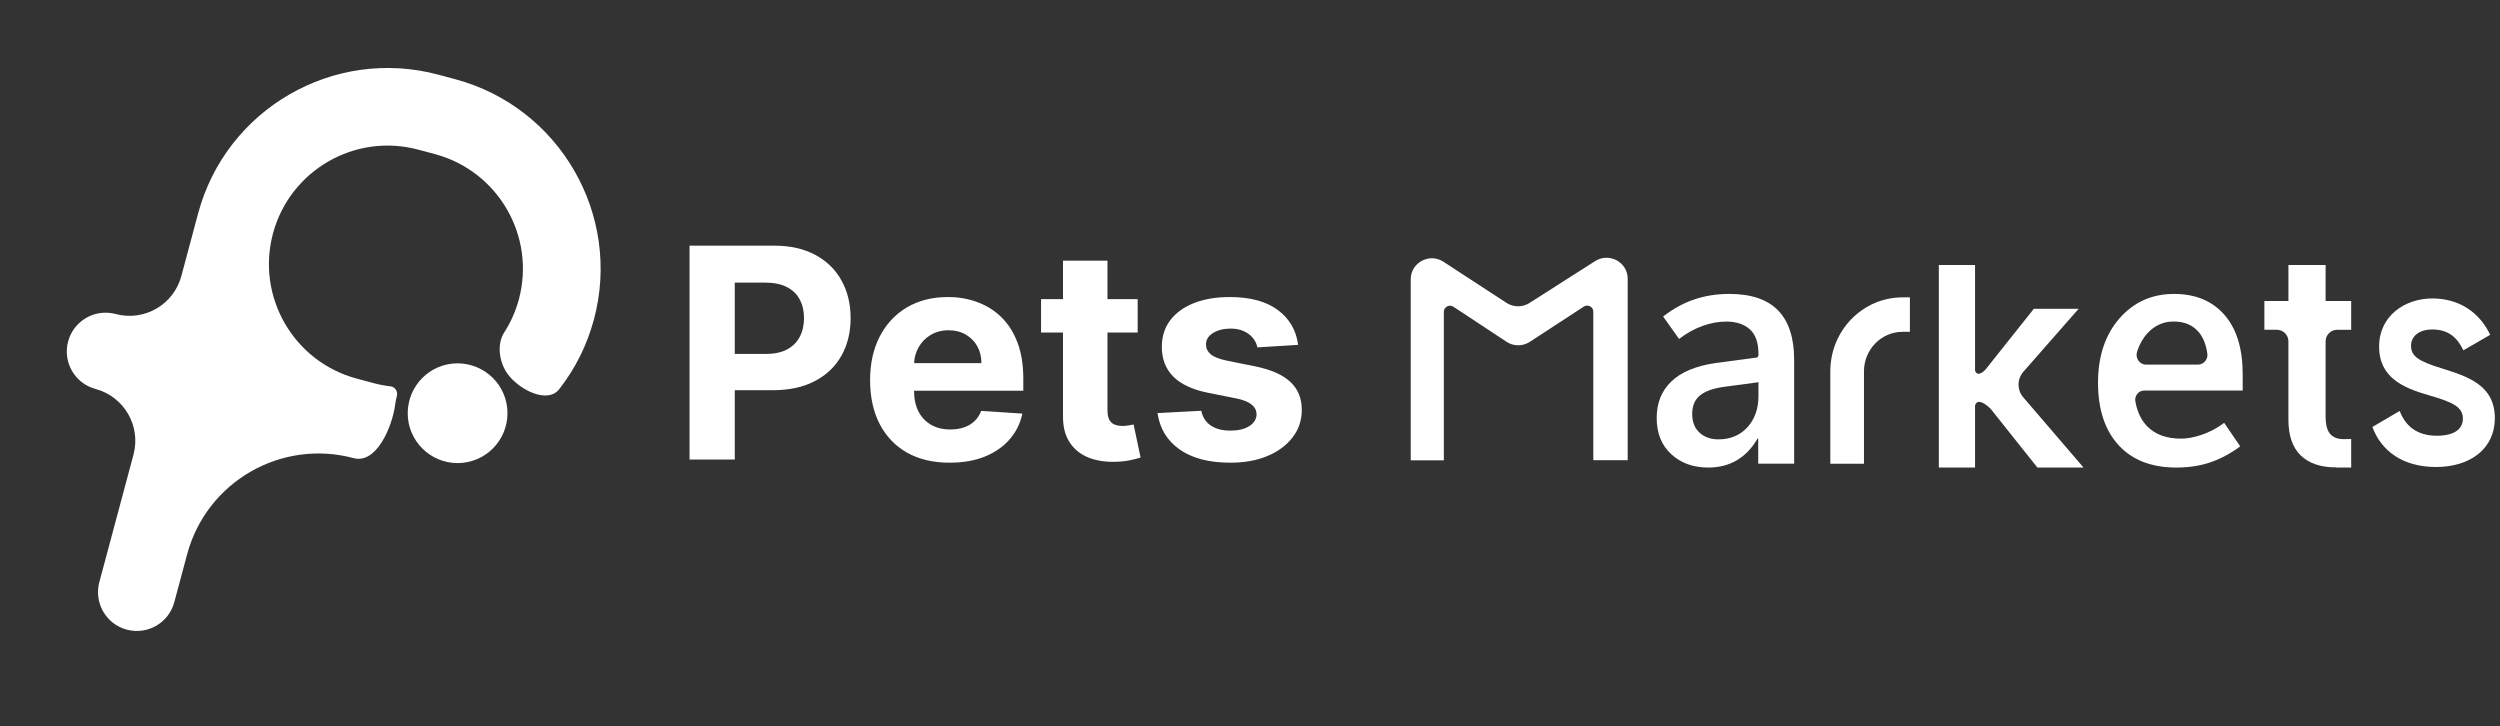 <svg width="272" height="79" viewBox="0 0 272 79" fill="none" xmlns="http://www.w3.org/2000/svg">
<rect x="0" y="0" width="272" height="79" fill="#333333" stroke="none"/>
<path d="M55.213 44.958C55.213 47.953 52.782 50.384 49.786 50.384C46.791 50.384 44.36 47.953 44.36 44.958C44.36 41.963 46.791 39.531 49.786 39.531C52.793 39.542 55.213 41.963 55.213 44.958Z" fill="white"/>
<path d="M43.178 43.084C43.306 42.607 42.99 42.091 42.5 42.035C41.889 41.966 41.276 41.853 40.668 41.69L38.821 41.195C31.941 39.352 27.858 32.28 29.702 25.399C31.541 18.535 38.623 14.437 45.498 16.279L47.334 16.771C54.198 18.611 58.296 25.693 56.454 32.567C56.103 33.876 55.558 35.082 54.862 36.167C54.01 37.495 54.323 39.481 55.271 40.743C56.523 42.41 59.564 43.98 60.848 42.336C62.554 40.151 63.859 37.596 64.62 34.756C67.666 23.387 60.899 11.665 49.53 8.618L47.694 8.126C36.325 5.08 24.603 11.848 21.556 23.217L19.729 30.038C18.895 33.151 15.695 34.998 12.582 34.164C10.329 33.561 8.015 34.897 7.411 37.15C6.808 39.402 8.144 41.717 10.396 42.32C13.509 43.154 15.357 46.354 14.523 49.467L10.807 63.334C10.204 65.587 11.54 67.901 13.792 68.505C16.045 69.108 18.359 67.772 18.963 65.519L20.359 60.31C22.474 52.416 30.588 47.731 38.483 49.846C40.933 50.502 42.676 46.493 43.001 43.977C43.04 43.68 43.098 43.381 43.178 43.084Z" fill="white"/>
<path d="M195.199 50.444H191.294V47.714H191.222C190.624 48.753 189.872 49.54 188.971 50.073C188.067 50.606 187.041 50.869 185.869 50.869C184.224 50.869 182.874 50.381 181.83 49.414C180.775 48.447 180.248 47.136 180.248 45.473C180.248 43.847 180.775 42.527 181.839 41.506C182.895 40.485 184.486 39.824 186.585 39.509L191.32 38.877V38.496C191.32 37.284 191.008 36.391 190.383 35.829C189.758 35.267 188.899 34.988 187.828 34.988C186.98 34.988 186.112 35.141 185.238 35.458C184.363 35.775 183.504 36.245 182.683 36.877L180.949 34.437C182.02 33.605 183.147 32.982 184.318 32.584C185.49 32.185 186.766 31.979 188.152 31.979C190.519 31.979 192.28 32.575 193.451 33.769C194.614 34.963 195.203 36.751 195.203 39.147V50.444H195.199ZM191.32 43.096V41.585L187.487 42.1C186.351 42.262 185.512 42.57 184.95 43.031C184.387 43.492 184.111 44.16 184.111 45.037C184.111 45.896 184.37 46.573 184.896 47.061C185.423 47.549 186.112 47.803 186.96 47.803C188.266 47.803 189.319 47.36 190.124 46.483C190.919 45.599 191.32 44.468 191.32 43.096Z" fill="white"/>
<path d="M244.004 42.492H233.285C232.675 42.492 232.216 43.063 232.327 43.679C232.533 44.815 232.966 45.719 233.619 46.387C234.496 47.282 235.727 47.725 237.324 47.725C237.949 47.725 238.677 47.59 239.51 47.318C240.344 47.046 241.168 46.612 241.992 46.007L243.735 48.564C242.651 49.369 241.548 49.947 240.44 50.318C239.329 50.689 238.107 50.869 236.779 50.869C234.098 50.869 232.008 50.064 230.516 48.447C229.025 46.83 228.271 44.57 228.262 41.66C228.262 38.777 229.034 36.445 230.586 34.655C232.139 32.874 234.118 31.979 236.536 31.979C238.87 31.979 240.691 32.739 242.019 34.257C243.346 35.775 244.004 37.927 244.004 40.711V42.492ZM239.132 39.672C239.755 39.672 240.247 39.108 240.158 38.473C240.022 37.508 239.72 36.739 239.25 36.166C238.601 35.379 237.68 34.981 236.499 34.981C235.38 34.981 234.426 35.406 233.646 36.256C233.141 36.805 232.764 37.475 232.513 38.264C232.292 38.957 232.784 39.672 233.493 39.672H239.132Z" fill="white"/>
<path d="M253.028 28.83H248.981V32.749H246.365V35.877H247.71C248.41 35.877 248.979 36.44 248.979 37.131V45.653C248.979 47.377 249.418 48.674 250.313 49.546C251.208 50.415 252.488 50.851 254.155 50.851V50.869H255.81V47.762L254.996 47.779C254.333 47.779 253.833 47.584 253.509 47.201C253.188 46.819 253.026 46.189 253.026 45.308V37.134C253.026 36.44 253.595 35.879 254.294 35.879H255.81V32.749H253.026V28.83H253.028Z" fill="white"/>
<path d="M177.1 50.073H173.353V33.91C173.353 33.383 172.763 33.07 172.319 33.357L166.441 37.193C165.671 37.695 164.669 37.695 163.908 37.184L158.132 33.372C157.688 33.075 157.089 33.397 157.089 33.925V50.082H153.487V30.386C153.487 28.569 155.522 27.483 157.045 28.477L163.906 32.952C164.667 33.444 165.644 33.453 166.412 32.961L173.548 28.41C175.08 27.434 177.091 28.52 177.091 30.328V50.075H177.1V50.073Z" fill="white"/>
<path fill-rule="evenodd" clip-rule="evenodd" d="M206.993 36.103C204.682 36.103 202.8 38.028 202.8 40.396V50.456H199.139V40.396C199.139 35.957 202.659 32.353 206.993 32.353H207.797V36.103H206.993Z" fill="white"/>
<path d="M265.042 50.809C261.44 50.809 259.072 49.071 258.115 46.451L261.087 44.713C261.717 46.351 262.951 47.408 265.142 47.408C267.233 47.408 267.963 46.527 267.963 45.545C267.963 44.235 266.779 43.731 264.16 42.975C261.465 42.195 258.845 41.061 258.845 37.711C258.845 34.386 261.616 32.472 264.639 32.472C267.535 32.472 269.752 33.958 270.935 36.427L268.014 38.114C267.384 36.779 266.427 35.847 264.639 35.847C263.178 35.847 262.321 36.603 262.321 37.611C262.321 38.694 263.001 39.273 265.671 40.079C268.467 40.961 271.439 41.892 271.439 45.494C271.439 48.794 268.794 50.809 265.042 50.809Z" fill="white"/>
<path d="M226.688 50.869L220.133 43.231C219.442 42.425 219.448 41.24 220.148 40.441L226.156 33.595H221.283L216.014 40.218C215.358 40.879 215.036 40.729 214.885 40.325V28.83H210.945V50.869H214.885V44.114C215.152 43.267 216.066 43.982 216.586 44.484L221.668 50.869H226.688Z" fill="white"/>
<path d="M190.48 39.34C190.48 39.34 191.478 38.969 191.414 38.394C191.368 37.972 191.79 38.776 192.02 39.235C192.107 39.412 192.028 39.605 191.822 39.73C191.516 39.913 191.039 39.883 190.795 39.663L190.489 39.389" fill="white"/>
<path d="M75.023 50V26.727H84.204C85.97 26.727 87.474 27.064 88.716 27.739C89.958 28.405 90.905 29.333 91.557 30.523C92.216 31.704 92.546 33.068 92.546 34.614C92.546 36.159 92.212 37.523 91.546 38.705C90.879 39.886 89.913 40.807 88.648 41.466C87.39 42.125 85.867 42.455 84.079 42.455H78.227V38.511H83.284C84.231 38.511 85.011 38.349 85.625 38.023C86.246 37.689 86.708 37.231 87.011 36.648C87.322 36.057 87.477 35.379 87.477 34.614C87.477 33.841 87.322 33.167 87.011 32.591C86.708 32.008 86.246 31.557 85.625 31.239C85.004 30.913 84.216 30.75 83.261 30.75H79.943V50H75.023ZM103.324 50.341C101.528 50.341 99.983 49.977 98.688 49.25C97.4 48.515 96.407 47.477 95.71 46.136C95.013 44.788 94.665 43.193 94.665 41.352C94.665 39.557 95.013 37.981 95.71 36.625C96.407 35.269 97.388 34.212 98.653 33.455C99.926 32.697 101.419 32.318 103.131 32.318C104.282 32.318 105.354 32.504 106.347 32.875C107.347 33.239 108.218 33.788 108.96 34.523C109.71 35.258 110.294 36.182 110.71 37.295C111.127 38.401 111.335 39.697 111.335 41.182V42.511H96.597V39.511H106.778C106.778 38.814 106.627 38.197 106.324 37.659C106.021 37.121 105.6 36.701 105.062 36.398C104.532 36.087 103.915 35.932 103.21 35.932C102.475 35.932 101.824 36.102 101.256 36.443C100.695 36.776 100.256 37.227 99.938 37.795C99.619 38.356 99.456 38.981 99.449 39.67V42.523C99.449 43.386 99.608 44.133 99.926 44.761C100.252 45.39 100.71 45.875 101.301 46.216C101.892 46.557 102.593 46.727 103.403 46.727C103.941 46.727 104.434 46.651 104.881 46.5C105.328 46.349 105.71 46.121 106.028 45.818C106.347 45.515 106.589 45.144 106.756 44.705L111.233 45C111.006 46.076 110.54 47.015 109.835 47.818C109.138 48.614 108.237 49.235 107.131 49.682C106.032 50.121 104.763 50.341 103.324 50.341ZM123.778 32.545V36.182H113.267V32.545H123.778ZM115.653 28.364H120.494V44.636C120.494 45.083 120.563 45.432 120.699 45.682C120.835 45.924 121.025 46.095 121.267 46.193C121.517 46.292 121.805 46.341 122.131 46.341C122.358 46.341 122.585 46.322 122.812 46.284C123.04 46.239 123.214 46.205 123.335 46.182L124.097 49.784C123.854 49.86 123.513 49.947 123.074 50.045C122.634 50.151 122.1 50.216 121.472 50.239C120.305 50.284 119.282 50.129 118.403 49.773C117.532 49.417 116.854 48.864 116.369 48.114C115.884 47.364 115.646 46.417 115.653 45.273V28.364ZM141.236 37.523L136.804 37.795C136.728 37.417 136.565 37.076 136.315 36.773C136.065 36.462 135.736 36.216 135.327 36.034C134.925 35.845 134.444 35.75 133.884 35.75C133.134 35.75 132.501 35.909 131.986 36.227C131.471 36.538 131.213 36.955 131.213 37.477C131.213 37.894 131.38 38.246 131.713 38.534C132.046 38.822 132.618 39.053 133.429 39.227L136.588 39.864C138.285 40.212 139.55 40.773 140.384 41.545C141.217 42.318 141.634 43.333 141.634 44.591C141.634 45.735 141.296 46.739 140.622 47.602C139.955 48.466 139.039 49.14 137.872 49.625C136.713 50.102 135.376 50.341 133.861 50.341C131.55 50.341 129.709 49.86 128.338 48.898C126.974 47.928 126.175 46.61 125.94 44.943L130.702 44.693C130.846 45.398 131.194 45.936 131.747 46.307C132.3 46.67 133.009 46.852 133.872 46.852C134.721 46.852 135.402 46.689 135.918 46.364C136.44 46.03 136.705 45.602 136.713 45.08C136.705 44.64 136.52 44.28 136.156 44C135.793 43.712 135.232 43.492 134.474 43.341L131.452 42.739C129.747 42.398 128.478 41.807 127.645 40.966C126.819 40.125 126.406 39.053 126.406 37.75C126.406 36.629 126.709 35.663 127.315 34.852C127.929 34.042 128.789 33.417 129.895 32.977C131.009 32.538 132.312 32.318 133.804 32.318C136.009 32.318 137.743 32.784 139.009 33.716C140.281 34.648 141.024 35.917 141.236 37.523Z" fill="white"/>
</svg>
